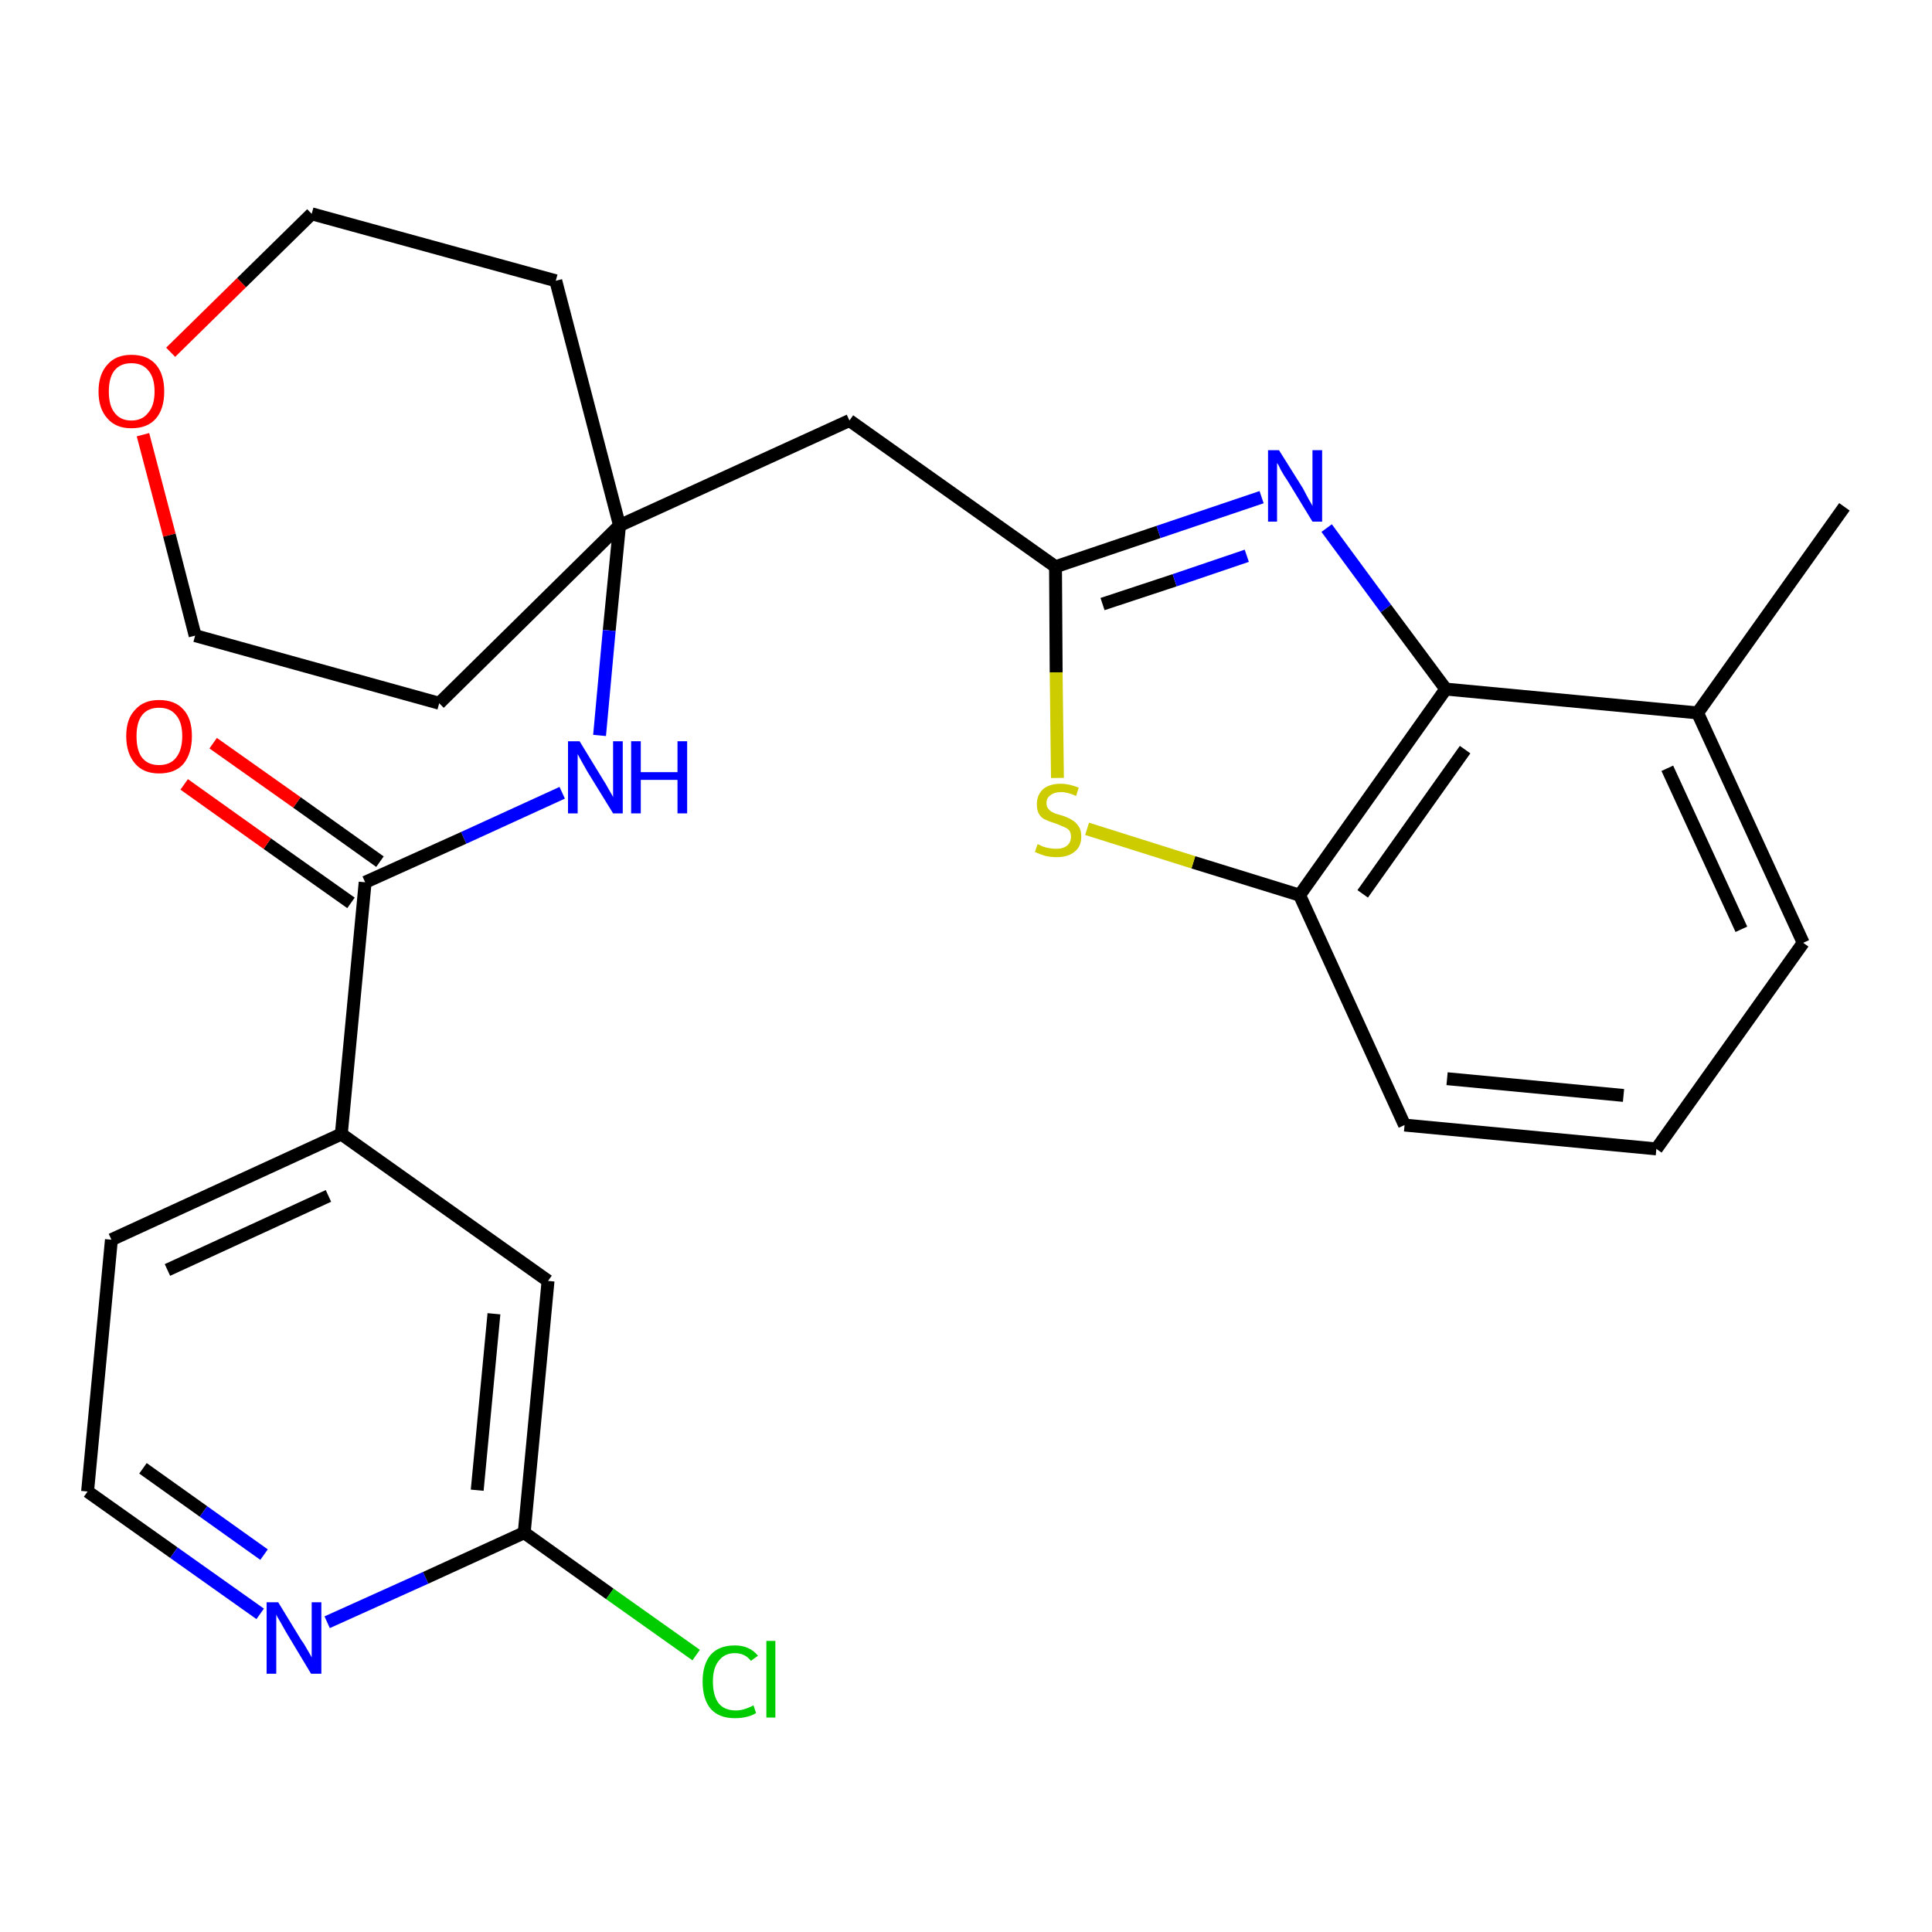 <?xml version='1.0' encoding='iso-8859-1'?>
<svg version='1.1' baseProfile='full'
              xmlns='http://www.w3.org/2000/svg'
                      xmlns:rdkit='http://www.rdkit.org/xml'
                      xmlns:xlink='http://www.w3.org/1999/xlink'
                  xml:space='preserve'
width='300px' height='300px' viewBox='0 0 300 300'>
<!-- END OF HEADER -->
<path class='bond-0 atom-0 atom-1' d='M 286.4,78.7 L 263.6,110.7' style='fill:none;fill-rule:evenodd;stroke:#000000;stroke-width:2.0px;stroke-linecap:butt;stroke-linejoin:miter;stroke-opacity:1' />
<path class='bond-1 atom-1 atom-2' d='M 263.6,110.7 L 280.0,146.4' style='fill:none;fill-rule:evenodd;stroke:#000000;stroke-width:2.0px;stroke-linecap:butt;stroke-linejoin:miter;stroke-opacity:1' />
<path class='bond-1 atom-1 atom-2' d='M 258.9,119.3 L 270.4,144.3' style='fill:none;fill-rule:evenodd;stroke:#000000;stroke-width:2.0px;stroke-linecap:butt;stroke-linejoin:miter;stroke-opacity:1' />
<path class='bond-26 atom-26 atom-1' d='M 224.5,107.0 L 263.6,110.7' style='fill:none;fill-rule:evenodd;stroke:#000000;stroke-width:2.0px;stroke-linecap:butt;stroke-linejoin:miter;stroke-opacity:1' />
<path class='bond-2 atom-2 atom-3' d='M 280.0,146.4 L 257.2,178.4' style='fill:none;fill-rule:evenodd;stroke:#000000;stroke-width:2.0px;stroke-linecap:butt;stroke-linejoin:miter;stroke-opacity:1' />
<path class='bond-3 atom-3 atom-4' d='M 257.2,178.4 L 218.1,174.7' style='fill:none;fill-rule:evenodd;stroke:#000000;stroke-width:2.0px;stroke-linecap:butt;stroke-linejoin:miter;stroke-opacity:1' />
<path class='bond-3 atom-3 atom-4' d='M 252.1,170.1 L 224.7,167.5' style='fill:none;fill-rule:evenodd;stroke:#000000;stroke-width:2.0px;stroke-linecap:butt;stroke-linejoin:miter;stroke-opacity:1' />
<path class='bond-4 atom-4 atom-5' d='M 218.1,174.7 L 201.8,139.0' style='fill:none;fill-rule:evenodd;stroke:#000000;stroke-width:2.0px;stroke-linecap:butt;stroke-linejoin:miter;stroke-opacity:1' />
<path class='bond-5 atom-5 atom-6' d='M 201.8,139.0 L 185.3,133.9' style='fill:none;fill-rule:evenodd;stroke:#000000;stroke-width:2.0px;stroke-linecap:butt;stroke-linejoin:miter;stroke-opacity:1' />
<path class='bond-5 atom-5 atom-6' d='M 185.3,133.9 L 168.8,128.7' style='fill:none;fill-rule:evenodd;stroke:#CCCC00;stroke-width:2.0px;stroke-linecap:butt;stroke-linejoin:miter;stroke-opacity:1' />
<path class='bond-27 atom-26 atom-5' d='M 224.5,107.0 L 201.8,139.0' style='fill:none;fill-rule:evenodd;stroke:#000000;stroke-width:2.0px;stroke-linecap:butt;stroke-linejoin:miter;stroke-opacity:1' />
<path class='bond-27 atom-26 atom-5' d='M 227.5,116.4 L 211.6,138.8' style='fill:none;fill-rule:evenodd;stroke:#000000;stroke-width:2.0px;stroke-linecap:butt;stroke-linejoin:miter;stroke-opacity:1' />
<path class='bond-6 atom-6 atom-7' d='M 164.2,120.8 L 164.0,104.4' style='fill:none;fill-rule:evenodd;stroke:#CCCC00;stroke-width:2.0px;stroke-linecap:butt;stroke-linejoin:miter;stroke-opacity:1' />
<path class='bond-6 atom-6 atom-7' d='M 164.0,104.4 L 163.9,88.0' style='fill:none;fill-rule:evenodd;stroke:#000000;stroke-width:2.0px;stroke-linecap:butt;stroke-linejoin:miter;stroke-opacity:1' />
<path class='bond-7 atom-7 atom-8' d='M 163.9,88.0 L 131.9,65.3' style='fill:none;fill-rule:evenodd;stroke:#000000;stroke-width:2.0px;stroke-linecap:butt;stroke-linejoin:miter;stroke-opacity:1' />
<path class='bond-24 atom-7 atom-25' d='M 163.9,88.0 L 179.9,82.6' style='fill:none;fill-rule:evenodd;stroke:#000000;stroke-width:2.0px;stroke-linecap:butt;stroke-linejoin:miter;stroke-opacity:1' />
<path class='bond-24 atom-7 atom-25' d='M 179.9,82.6 L 195.9,77.2' style='fill:none;fill-rule:evenodd;stroke:#0000FF;stroke-width:2.0px;stroke-linecap:butt;stroke-linejoin:miter;stroke-opacity:1' />
<path class='bond-24 atom-7 atom-25' d='M 171.2,93.8 L 182.4,90.1' style='fill:none;fill-rule:evenodd;stroke:#000000;stroke-width:2.0px;stroke-linecap:butt;stroke-linejoin:miter;stroke-opacity:1' />
<path class='bond-24 atom-7 atom-25' d='M 182.4,90.1 L 193.6,86.3' style='fill:none;fill-rule:evenodd;stroke:#0000FF;stroke-width:2.0px;stroke-linecap:butt;stroke-linejoin:miter;stroke-opacity:1' />
<path class='bond-8 atom-8 atom-9' d='M 131.9,65.3 L 96.2,81.6' style='fill:none;fill-rule:evenodd;stroke:#000000;stroke-width:2.0px;stroke-linecap:butt;stroke-linejoin:miter;stroke-opacity:1' />
<path class='bond-9 atom-9 atom-10' d='M 96.2,81.6 L 94.6,97.9' style='fill:none;fill-rule:evenodd;stroke:#000000;stroke-width:2.0px;stroke-linecap:butt;stroke-linejoin:miter;stroke-opacity:1' />
<path class='bond-9 atom-9 atom-10' d='M 94.6,97.9 L 93.1,114.2' style='fill:none;fill-rule:evenodd;stroke:#0000FF;stroke-width:2.0px;stroke-linecap:butt;stroke-linejoin:miter;stroke-opacity:1' />
<path class='bond-19 atom-9 atom-20' d='M 96.2,81.6 L 86.3,43.6' style='fill:none;fill-rule:evenodd;stroke:#000000;stroke-width:2.0px;stroke-linecap:butt;stroke-linejoin:miter;stroke-opacity:1' />
<path class='bond-28 atom-24 atom-9' d='M 68.2,109.2 L 96.2,81.6' style='fill:none;fill-rule:evenodd;stroke:#000000;stroke-width:2.0px;stroke-linecap:butt;stroke-linejoin:miter;stroke-opacity:1' />
<path class='bond-10 atom-10 atom-11' d='M 87.3,123.1 L 72.0,130.1' style='fill:none;fill-rule:evenodd;stroke:#0000FF;stroke-width:2.0px;stroke-linecap:butt;stroke-linejoin:miter;stroke-opacity:1' />
<path class='bond-10 atom-10 atom-11' d='M 72.0,130.1 L 56.7,137.0' style='fill:none;fill-rule:evenodd;stroke:#000000;stroke-width:2.0px;stroke-linecap:butt;stroke-linejoin:miter;stroke-opacity:1' />
<path class='bond-11 atom-11 atom-12' d='M 59.0,133.8 L 46.1,124.6' style='fill:none;fill-rule:evenodd;stroke:#000000;stroke-width:2.0px;stroke-linecap:butt;stroke-linejoin:miter;stroke-opacity:1' />
<path class='bond-11 atom-11 atom-12' d='M 46.1,124.6 L 33.1,115.4' style='fill:none;fill-rule:evenodd;stroke:#FF0000;stroke-width:2.0px;stroke-linecap:butt;stroke-linejoin:miter;stroke-opacity:1' />
<path class='bond-11 atom-11 atom-12' d='M 54.5,140.2 L 41.5,131.0' style='fill:none;fill-rule:evenodd;stroke:#000000;stroke-width:2.0px;stroke-linecap:butt;stroke-linejoin:miter;stroke-opacity:1' />
<path class='bond-11 atom-11 atom-12' d='M 41.5,131.0 L 28.6,121.8' style='fill:none;fill-rule:evenodd;stroke:#FF0000;stroke-width:2.0px;stroke-linecap:butt;stroke-linejoin:miter;stroke-opacity:1' />
<path class='bond-12 atom-11 atom-13' d='M 56.7,137.0 L 53.0,176.1' style='fill:none;fill-rule:evenodd;stroke:#000000;stroke-width:2.0px;stroke-linecap:butt;stroke-linejoin:miter;stroke-opacity:1' />
<path class='bond-13 atom-13 atom-14' d='M 53.0,176.1 L 17.3,192.5' style='fill:none;fill-rule:evenodd;stroke:#000000;stroke-width:2.0px;stroke-linecap:butt;stroke-linejoin:miter;stroke-opacity:1' />
<path class='bond-13 atom-13 atom-14' d='M 51.0,185.7 L 26.0,197.2' style='fill:none;fill-rule:evenodd;stroke:#000000;stroke-width:2.0px;stroke-linecap:butt;stroke-linejoin:miter;stroke-opacity:1' />
<path class='bond-29 atom-19 atom-13' d='M 85.1,198.9 L 53.0,176.1' style='fill:none;fill-rule:evenodd;stroke:#000000;stroke-width:2.0px;stroke-linecap:butt;stroke-linejoin:miter;stroke-opacity:1' />
<path class='bond-14 atom-14 atom-15' d='M 17.3,192.5 L 13.6,231.6' style='fill:none;fill-rule:evenodd;stroke:#000000;stroke-width:2.0px;stroke-linecap:butt;stroke-linejoin:miter;stroke-opacity:1' />
<path class='bond-15 atom-15 atom-16' d='M 13.6,231.6 L 27.0,241.1' style='fill:none;fill-rule:evenodd;stroke:#000000;stroke-width:2.0px;stroke-linecap:butt;stroke-linejoin:miter;stroke-opacity:1' />
<path class='bond-15 atom-15 atom-16' d='M 27.0,241.1 L 40.4,250.6' style='fill:none;fill-rule:evenodd;stroke:#0000FF;stroke-width:2.0px;stroke-linecap:butt;stroke-linejoin:miter;stroke-opacity:1' />
<path class='bond-15 atom-15 atom-16' d='M 22.2,228.0 L 31.6,234.7' style='fill:none;fill-rule:evenodd;stroke:#000000;stroke-width:2.0px;stroke-linecap:butt;stroke-linejoin:miter;stroke-opacity:1' />
<path class='bond-15 atom-15 atom-16' d='M 31.6,234.7 L 41.0,241.4' style='fill:none;fill-rule:evenodd;stroke:#0000FF;stroke-width:2.0px;stroke-linecap:butt;stroke-linejoin:miter;stroke-opacity:1' />
<path class='bond-16 atom-16 atom-17' d='M 50.8,251.9 L 66.1,245.0' style='fill:none;fill-rule:evenodd;stroke:#0000FF;stroke-width:2.0px;stroke-linecap:butt;stroke-linejoin:miter;stroke-opacity:1' />
<path class='bond-16 atom-16 atom-17' d='M 66.1,245.0 L 81.4,238.0' style='fill:none;fill-rule:evenodd;stroke:#000000;stroke-width:2.0px;stroke-linecap:butt;stroke-linejoin:miter;stroke-opacity:1' />
<path class='bond-17 atom-17 atom-18' d='M 81.4,238.0 L 94.7,247.5' style='fill:none;fill-rule:evenodd;stroke:#000000;stroke-width:2.0px;stroke-linecap:butt;stroke-linejoin:miter;stroke-opacity:1' />
<path class='bond-17 atom-17 atom-18' d='M 94.7,247.5 L 108.1,257.0' style='fill:none;fill-rule:evenodd;stroke:#00CC00;stroke-width:2.0px;stroke-linecap:butt;stroke-linejoin:miter;stroke-opacity:1' />
<path class='bond-18 atom-17 atom-19' d='M 81.4,238.0 L 85.1,198.9' style='fill:none;fill-rule:evenodd;stroke:#000000;stroke-width:2.0px;stroke-linecap:butt;stroke-linejoin:miter;stroke-opacity:1' />
<path class='bond-18 atom-17 atom-19' d='M 74.1,231.4 L 76.7,204.0' style='fill:none;fill-rule:evenodd;stroke:#000000;stroke-width:2.0px;stroke-linecap:butt;stroke-linejoin:miter;stroke-opacity:1' />
<path class='bond-20 atom-20 atom-21' d='M 86.3,43.6 L 48.4,33.2' style='fill:none;fill-rule:evenodd;stroke:#000000;stroke-width:2.0px;stroke-linecap:butt;stroke-linejoin:miter;stroke-opacity:1' />
<path class='bond-21 atom-21 atom-22' d='M 48.4,33.2 L 37.5,43.9' style='fill:none;fill-rule:evenodd;stroke:#000000;stroke-width:2.0px;stroke-linecap:butt;stroke-linejoin:miter;stroke-opacity:1' />
<path class='bond-21 atom-21 atom-22' d='M 37.5,43.9 L 26.5,54.7' style='fill:none;fill-rule:evenodd;stroke:#FF0000;stroke-width:2.0px;stroke-linecap:butt;stroke-linejoin:miter;stroke-opacity:1' />
<path class='bond-22 atom-22 atom-23' d='M 22.2,67.5 L 26.3,83.1' style='fill:none;fill-rule:evenodd;stroke:#FF0000;stroke-width:2.0px;stroke-linecap:butt;stroke-linejoin:miter;stroke-opacity:1' />
<path class='bond-22 atom-22 atom-23' d='M 26.3,83.1 L 30.3,98.7' style='fill:none;fill-rule:evenodd;stroke:#000000;stroke-width:2.0px;stroke-linecap:butt;stroke-linejoin:miter;stroke-opacity:1' />
<path class='bond-23 atom-23 atom-24' d='M 30.3,98.7 L 68.2,109.2' style='fill:none;fill-rule:evenodd;stroke:#000000;stroke-width:2.0px;stroke-linecap:butt;stroke-linejoin:miter;stroke-opacity:1' />
<path class='bond-25 atom-25 atom-26' d='M 206.0,82.0 L 215.2,94.5' style='fill:none;fill-rule:evenodd;stroke:#0000FF;stroke-width:2.0px;stroke-linecap:butt;stroke-linejoin:miter;stroke-opacity:1' />
<path class='bond-25 atom-25 atom-26' d='M 215.2,94.5 L 224.5,107.0' style='fill:none;fill-rule:evenodd;stroke:#000000;stroke-width:2.0px;stroke-linecap:butt;stroke-linejoin:miter;stroke-opacity:1' />
<path  class='atom-6' d='M 161.1 131.1
Q 161.3 131.1, 161.8 131.4
Q 162.3 131.6, 162.9 131.7
Q 163.5 131.8, 164.0 131.8
Q 165.1 131.8, 165.7 131.3
Q 166.3 130.8, 166.3 129.9
Q 166.3 129.3, 166.0 128.9
Q 165.7 128.6, 165.2 128.4
Q 164.7 128.2, 164.0 127.9
Q 163.0 127.6, 162.4 127.3
Q 161.8 127.1, 161.4 126.5
Q 161.0 125.9, 161.0 124.9
Q 161.0 123.5, 161.9 122.6
Q 162.9 121.7, 164.7 121.7
Q 166.0 121.7, 167.5 122.3
L 167.1 123.6
Q 165.8 123.0, 164.8 123.0
Q 163.7 123.0, 163.1 123.5
Q 162.5 123.9, 162.5 124.7
Q 162.5 125.3, 162.8 125.6
Q 163.1 126.0, 163.6 126.2
Q 164.0 126.4, 164.8 126.6
Q 165.8 126.9, 166.4 127.3
Q 167.0 127.6, 167.4 128.2
Q 167.9 128.8, 167.9 129.9
Q 167.9 131.5, 166.8 132.3
Q 165.8 133.1, 164.1 133.1
Q 163.1 133.1, 162.3 132.9
Q 161.6 132.7, 160.7 132.3
L 161.1 131.1
' fill='#CCCC00'/>
<path  class='atom-10' d='M 90.0 115.1
L 93.6 121.0
Q 94.0 121.6, 94.6 122.7
Q 95.2 123.7, 95.2 123.8
L 95.2 115.1
L 96.7 115.1
L 96.7 126.3
L 95.2 126.3
L 91.2 119.8
Q 90.8 119.1, 90.3 118.2
Q 89.8 117.3, 89.7 117.1
L 89.7 126.3
L 88.2 126.3
L 88.2 115.1
L 90.0 115.1
' fill='#0000FF'/>
<path  class='atom-10' d='M 98.0 115.1
L 99.5 115.1
L 99.5 119.9
L 105.2 119.9
L 105.2 115.1
L 106.7 115.1
L 106.7 126.3
L 105.2 126.3
L 105.2 121.1
L 99.5 121.1
L 99.5 126.3
L 98.0 126.3
L 98.0 115.1
' fill='#0000FF'/>
<path  class='atom-12' d='M 19.6 114.3
Q 19.6 111.6, 21.0 110.2
Q 22.3 108.7, 24.7 108.7
Q 27.2 108.7, 28.5 110.2
Q 29.8 111.6, 29.8 114.3
Q 29.8 117.0, 28.5 118.6
Q 27.2 120.1, 24.7 120.1
Q 22.3 120.1, 21.0 118.6
Q 19.6 117.0, 19.6 114.3
M 24.7 118.8
Q 26.4 118.8, 27.3 117.7
Q 28.3 116.5, 28.3 114.3
Q 28.3 112.1, 27.3 111.0
Q 26.4 109.9, 24.7 109.9
Q 23.0 109.9, 22.1 111.0
Q 21.2 112.1, 21.2 114.3
Q 21.2 116.6, 22.1 117.7
Q 23.0 118.8, 24.7 118.8
' fill='#FF0000'/>
<path  class='atom-16' d='M 43.2 248.8
L 46.8 254.7
Q 47.2 255.2, 47.8 256.3
Q 48.4 257.3, 48.4 257.4
L 48.4 248.8
L 49.9 248.8
L 49.9 259.9
L 48.3 259.9
L 44.4 253.4
Q 44.0 252.7, 43.5 251.8
Q 43.0 251.0, 42.9 250.7
L 42.9 259.9
L 41.4 259.9
L 41.4 248.8
L 43.2 248.8
' fill='#0000FF'/>
<path  class='atom-18' d='M 109.1 261.1
Q 109.1 258.4, 110.4 256.9
Q 111.7 255.5, 114.1 255.5
Q 116.4 255.5, 117.7 257.1
L 116.6 257.9
Q 115.7 256.7, 114.1 256.7
Q 112.5 256.7, 111.6 257.9
Q 110.7 259.0, 110.7 261.1
Q 110.7 263.3, 111.6 264.5
Q 112.5 265.6, 114.3 265.6
Q 115.5 265.6, 117.0 264.8
L 117.4 266.0
Q 116.8 266.4, 115.9 266.6
Q 115.1 266.8, 114.1 266.8
Q 111.7 266.8, 110.4 265.4
Q 109.1 263.9, 109.1 261.1
' fill='#00CC00'/>
<path  class='atom-18' d='M 119.0 254.8
L 120.4 254.8
L 120.4 266.7
L 119.0 266.7
L 119.0 254.8
' fill='#00CC00'/>
<path  class='atom-22' d='M 15.3 60.8
Q 15.3 58.1, 16.7 56.6
Q 18.0 55.1, 20.4 55.1
Q 22.9 55.1, 24.2 56.6
Q 25.5 58.1, 25.5 60.8
Q 25.5 63.5, 24.2 65.0
Q 22.9 66.5, 20.4 66.5
Q 18.0 66.5, 16.7 65.0
Q 15.3 63.5, 15.3 60.8
M 20.4 65.3
Q 22.1 65.3, 23.0 64.1
Q 24.0 63.0, 24.0 60.8
Q 24.0 58.6, 23.0 57.5
Q 22.1 56.4, 20.4 56.4
Q 18.7 56.4, 17.8 57.5
Q 16.9 58.6, 16.9 60.8
Q 16.9 63.0, 17.8 64.1
Q 18.7 65.3, 20.4 65.3
' fill='#FF0000'/>
<path  class='atom-25' d='M 198.6 69.9
L 202.3 75.8
Q 202.6 76.4, 203.2 77.5
Q 203.8 78.5, 203.8 78.6
L 203.8 69.9
L 205.3 69.9
L 205.3 81.0
L 203.8 81.0
L 199.9 74.6
Q 199.4 73.9, 198.9 73.0
Q 198.5 72.1, 198.3 71.9
L 198.3 81.0
L 196.9 81.0
L 196.9 69.9
L 198.6 69.9
' fill='#0000FF'/>
</svg>
